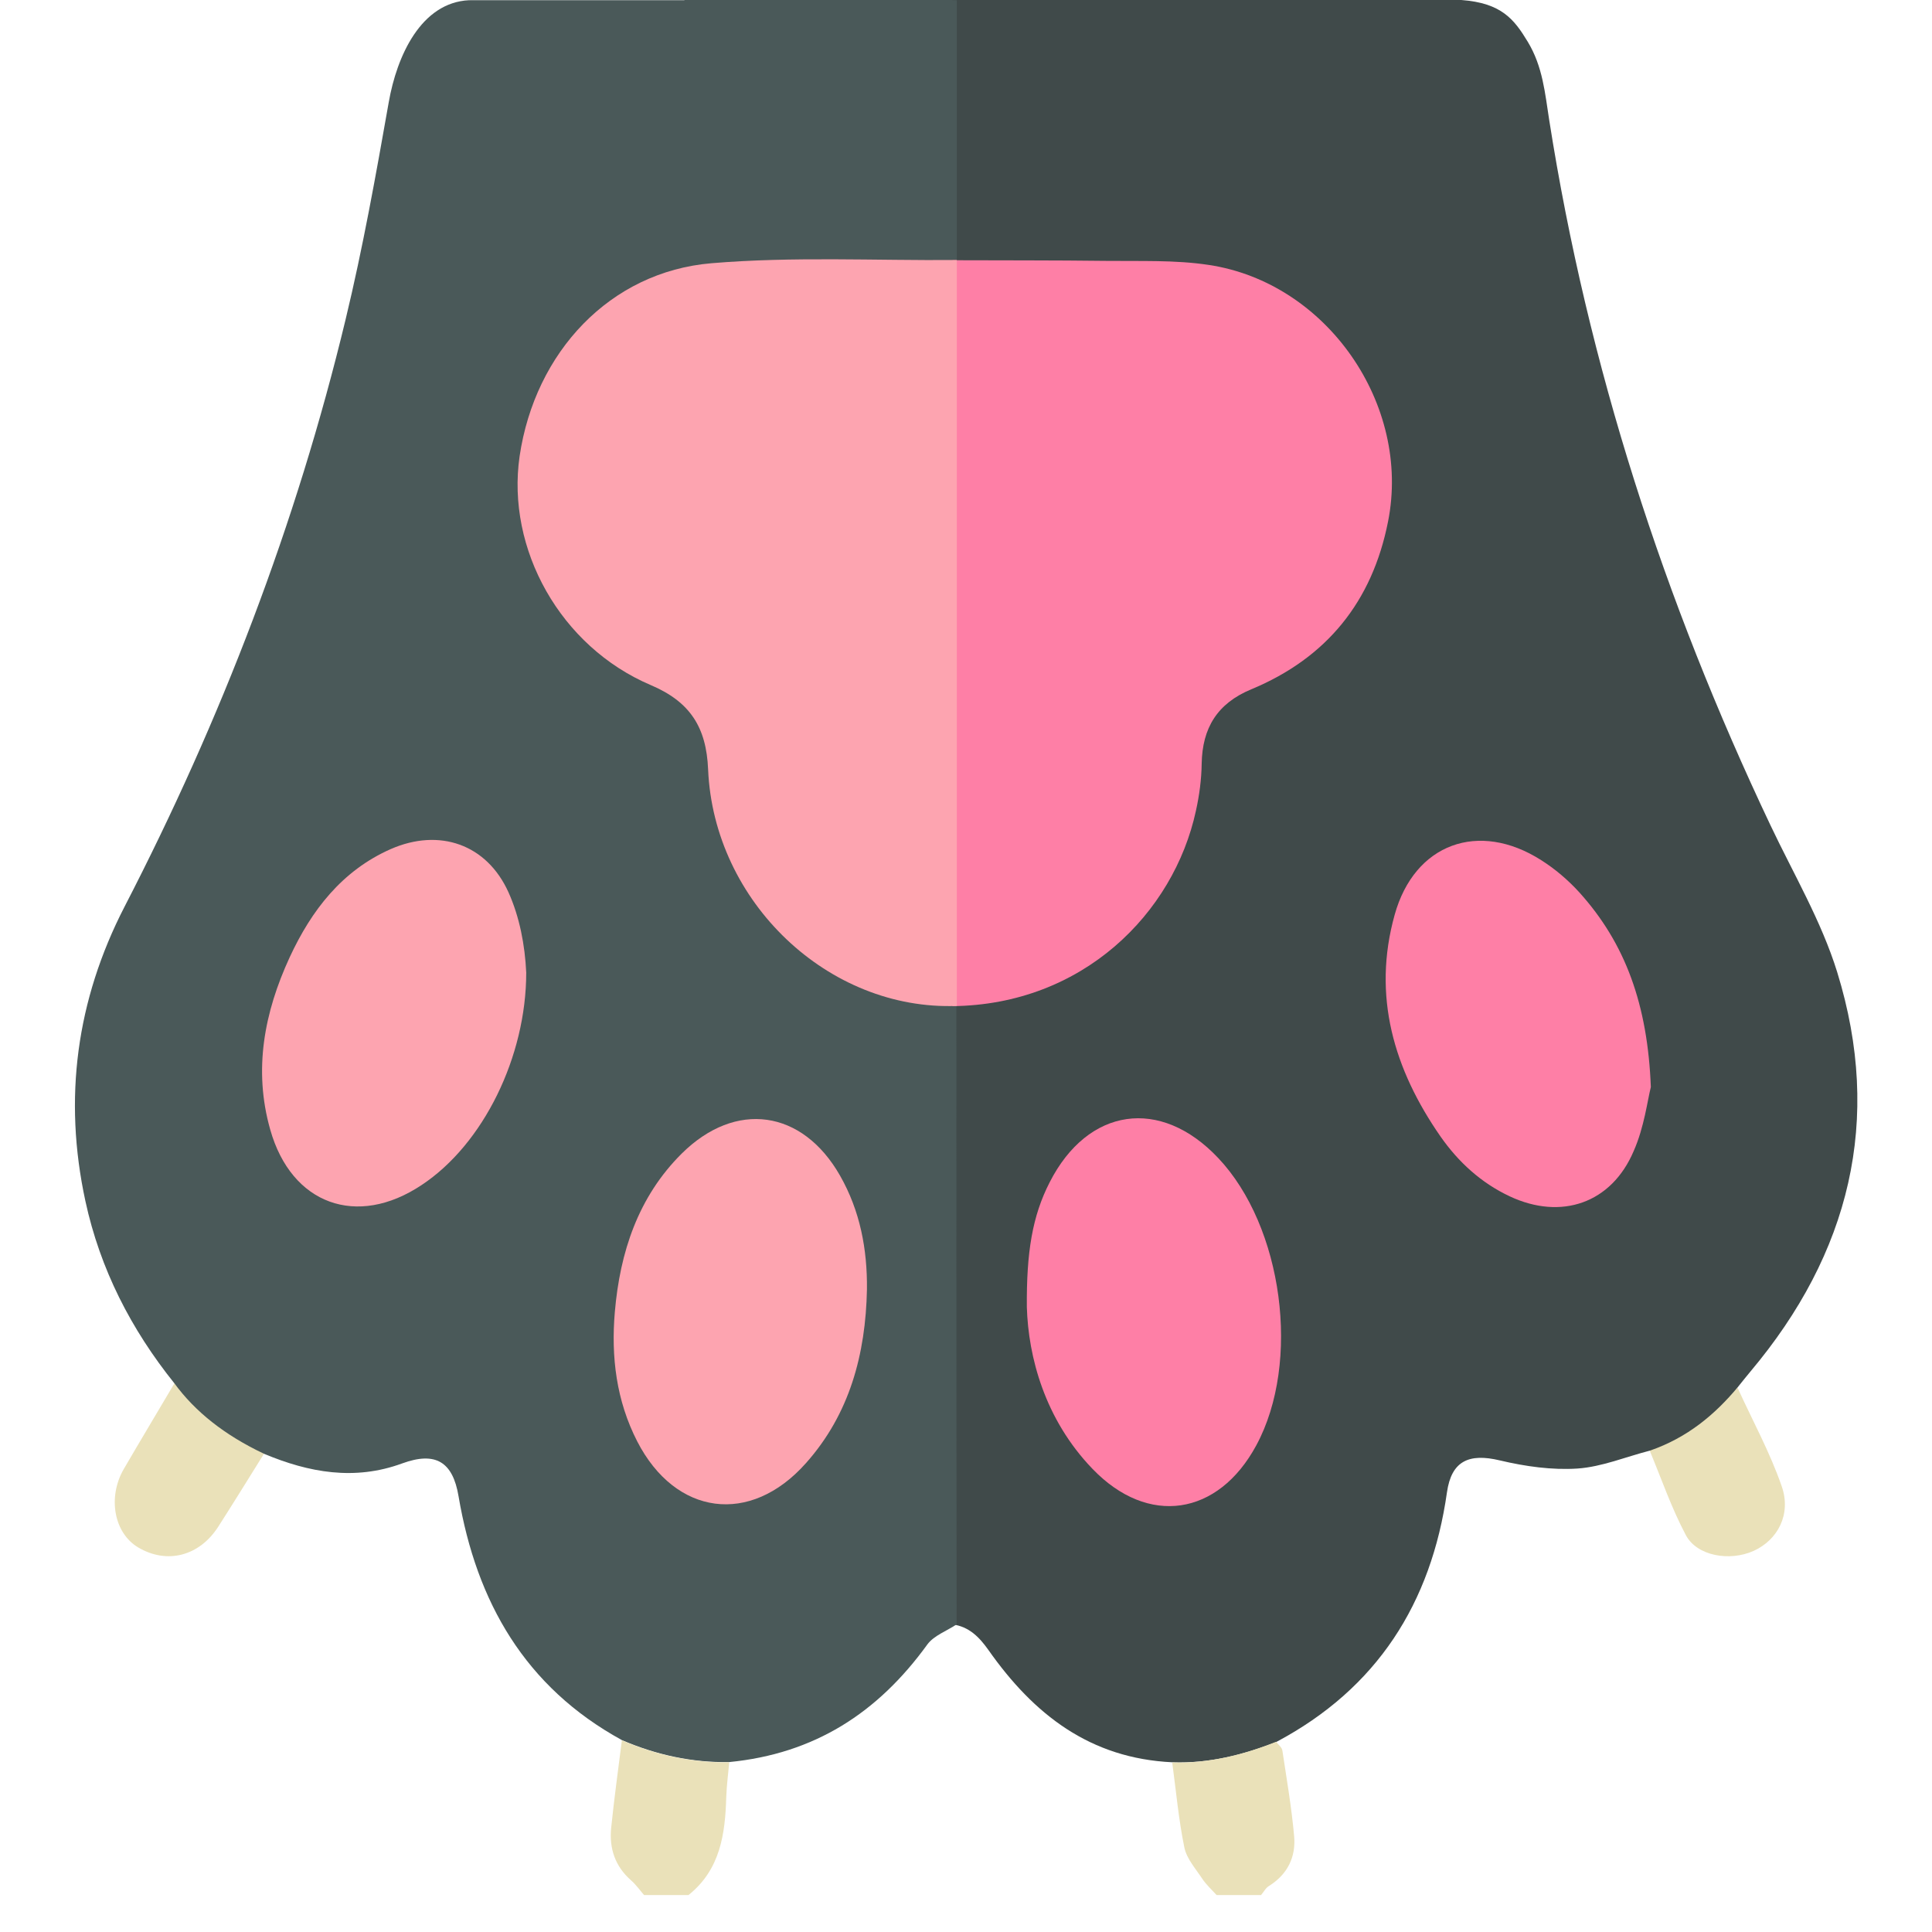 <?xml version="1.0" encoding="utf-8"?>
<!-- Generator: Adobe Illustrator 24.2.0, SVG Export Plug-In . SVG Version: 6.00 Build 0)  -->
<svg version="1.1" id="Vrstva_1" xmlns="http://www.w3.org/2000/svg" xmlns:xlink="http://www.w3.org/1999/xlink" x="0px" y="0px"
	 viewBox="0 0 905 905" style="enable-background:new 0 0 905 905;" xml:space="preserve">
<style type="text/css">
	.st0{fill:#4A5959;}
	.st1{fill:#EAE1B9;}
	.st2{fill:#404A4A;}
	.st3{fill:#FE7FA6;}
	.st4{fill:#FDA4B0;}
</style>
<polygon class="st0" points="320.6,0 606.4,0 600.1,742.2 368.1,769.3 "/>
<path class="st1" d="M772.8,679.6c5.5,13.2,10.2,26.9,16.9,39.5c5.2,9.8,20.5,12.4,31.7,7.4c11.3-5.1,17.8-17.1,13.2-30.3
	c-5.5-15.9-13.7-30.8-20.7-46.2C800.2,659.8,786.5,669.7,772.8,679.6z"/>
<polygon class="st0" points="448.2,79.7 448.1,742.2 301.7,738 207.8,619.9 81.3,595.1 84.9,465.3 145.1,336.1 217.9,102.9 "/>
<polygon class="st2" points="446.2,91.9 446.2,486.9 446.2,752.3 549,758.1 631.5,709 670.5,619.3 812.4,591.9 807.2,452.5 
	743.9,335 699.6,204.7 673.2,91.9 "/>
<path class="st2" d="M715.6,19.5c7.1,11.7,8.1,24.1,10.1,36.8c18.1,115.2,53.7,225,103.6,330.2c10.8,22.8,23.9,45,31.3,68.9
	c21.4,69.3,5.8,131.8-40.6,187c-2,2.4-4,4.9-6,7.4c-10.7,12.8-23.5,23.6-41.1,29.7c-11.3,2.9-22.5,7.6-33.9,8.4
	c-12,0.8-24.6-1-36.4-3.8c-14.6-3.5-22.7,0.3-24.8,14.9c-7.4,52.1-32.8,91.9-79.8,116.9c-15.7,6.2-31.8,10.2-48.8,9.6
	c-38.5-1.8-64.9-22.3-86.2-52.6c-4.4-6.2-9.1-10.9-16.8-12c0-96.4,0-192.7-0.1-289.1c61.1-0.6,103.7-43.7,114.1-91.8
	c1.6-7.3,2.6-14.8,2.7-22.2c0.3-16.8,7.3-28.3,23.2-34.9c35.4-14.7,56.7-41.2,64.1-78.9c10.9-54.9-28.6-112.3-84-120.6
	c-15.8-2.4-32.2-1.7-48.3-2c-24.2-0.3-47.5-0.2-71.7-0.3c0-40.4,0-80.7,0-121.1c79.8,0,158.5,0,238.3,0
	C703.4,1.4,709.3,9.1,715.6,19.5z M511.7,688.1c26,27.1,58.9,22.2,76.8-11c21-38.9,12.5-102.5-17.9-134.6
	c-27-28.6-61-23.7-78.9,11.4c-8,15.8-10.9,32.7-10.7,58.5C481.7,635.5,489.2,664.7,511.7,688.1z M739.8,417.9
	c-5.2-5.7-11.3-10.9-17.8-15c-29.2-18.6-59.3-7.8-68.6,25.6c-10.6,38-0.4,72.4,21.5,103.9c8.4,12,19,21.7,32.4,28
	c24.1,11.3,47.7,3.3,58.1-21.3c4.7-11.2,6.3-23.7,7.9-29.9C771.8,470.8,761.6,442,739.8,417.9z"/>
<path class="st1" d="M81.7,648c-7.9,13.4-15.9,26.7-23.7,40.1c-7.7,13.3-4.6,30.1,6.8,36.8c13.4,7.9,28.5,4.1,37.4-9.7
	c7.3-11.4,14.4-22.9,21.5-34.3C109.7,670,95.7,659,81.7,648z"/>
<path class="st0" d="M448.2,121.8c-38.7,0.3-76.5-1.7-114.9,1.5c-47.6,4-82.7,41.7-89.9,90.4c-6.3,43.5,19.1,89.2,61.4,107.2
	c18.4,7.8,26.1,19.7,26.9,39.6c2.7,62.2,56.3,113,116.4,110.7l-0.1,0.6c0,96.4,0,192.7,0.1,289.1c-4.6,3.1-10.6,5.2-13.7,9.4
	c-23.3,32.2-53,51.2-92.8,55.1c-17.5,0.3-34.3-3.4-50.3-10.3c-45.3-24.8-68.1-64.7-76.5-114.2c-2.7-16.2-10.8-21.1-26.4-15.4
	c-22.3,8.2-43.7,4.3-64.7-4.5c-18.8-8.9-32.4-19.9-42-33c-20.3-25.3-34.8-53.5-41.7-85.4c-10.4-48.1-4.2-94.1,18.3-137.8
	c45.3-87.7,80.5-179.2,103.6-275.2c8.1-33.6,14.2-67.7,20.2-101.7c3.8-21.7,15.1-46.7,37.6-47.8c0.6,0-1.3,0.1,0.6,0
	c76.3,0,151.6,0,227.9,0c0,40.4,0,80.7,0,121.1L448.2,121.8z M393.5,550.7c-17.6-30.9-48.9-35.4-74.2-10.3
	c-20.4,20.3-28.9,46.2-31.3,74.2c-1.8,21,0.7,41.5,10.5,60.6c17.9,34.8,53,39.5,79,10.2c20.5-23.1,28.1-51.2,28.7-81.5
	C406.3,585.2,402.9,567.2,393.5,550.7z M238.2,418.1c-10.2-22.6-32.4-30.2-55.1-20.3c-22.9,10.1-37.2,28.7-47.4,50.7
	c-11.9,25.8-17.1,52.7-9.1,80.8c9.9,35,40.6,46.1,70.9,25.9c28.8-19.2,48.9-60.2,48.9-99.5l0,0C243.1,443.3,243.5,429.6,238.2,418.1
	z"/>
<path class="st1" d="M549.1,825.6c1.8,13.3,3,26.8,5.7,39.9c1.1,5.2,5.3,9.9,8.4,14.6c1.9,2.8,4.4,5.1,6.7,7.6c6.9,0,13.9,0,20.8,0
	c1.3-1.5,2.2-3.4,3.8-4.3c8.7-5.5,12.6-13.6,11.7-23.4c-1.2-13.4-3.5-26.7-5.5-40c-0.2-1.5-1.9-2.7-2.9-4.1
	C582.2,822.1,566.1,826.1,549.1,825.6z"/>
<path class="st1" d="M322.5,887.7c14.9-11.9,17.2-28.5,17.7-46c0.2-5.4,0.9-10.8,1.4-16.2c-17.5,0.3-34.3-3.4-50.3-10.3
	c-1.7,13.6-3.6,27.2-5,40.9c-1,9.7,1.8,18.1,9.3,24.7c2.3,2,4.1,4.6,6.1,6.9C308.7,887.7,315.6,887.7,322.5,887.7z"/>
<path class="st3" d="M446.1,471.3c61.1-0.6,103.7-43.5,114.1-91.5c1.6-7.2,2.6-14.7,2.7-22.1c0.3-16.7,7.3-28.2,23.2-34.8
	c35.4-14.7,56.7-41.1,64.1-78.6c10.9-54.7-28.6-111.9-84-120.2c-15.8-2.4-32.2-1.7-48.3-1.9c-24.2-0.3-47.5-0.2-71.7-0.3
	c0,0,0.1,0.7,0.1,0.7c0,116,0,232.1,0,348.1L446.1,471.3z"/>
<path class="st3" d="M481,612.3c0.7,23.2,8.3,52.4,30.7,75.7c26,27.1,58.9,22.2,76.8-11c21-38.9,12.5-102.5-17.9-134.6
	c-27-28.6-61-23.7-78.9,11.4C483.6,569.6,480.8,586.5,481,612.3z"/>
<path class="st3" d="M773.3,509.2c-1.5-38.4-11.8-67.2-33.6-91.3c-5.2-5.7-11.3-10.9-17.8-15c-29.2-18.6-59.3-7.8-68.6,25.6
	c-10.6,38-0.4,72.4,21.5,103.9c8.4,12,19,21.7,32.4,28c24.1,11.3,47.7,3.3,58.1-21.3C770.2,528,771.7,515.5,773.3,509.2z"/>
<path class="st4" d="M448.2,471.2c0-116.5,0-232.9,0-349.4c-38.7,0.3-76.5-1.7-114.9,1.5c-47.6,4-82.7,41.7-89.9,90.4
	c-6.3,43.5,19.1,89.2,61.4,107.2c18.4,7.8,26.1,19.7,26.9,39.6C334.4,422.6,388.1,473.5,448.2,471.2z"/>
<path class="st4" d="M406.1,604c0.2-18.8-3.2-36.8-12.6-53.3c-17.6-30.9-48.9-35.4-74.2-10.3c-20.4,20.3-28.9,46.2-31.3,74.2
	c-1.8,21,0.7,41.5,10.5,60.6c17.9,34.8,53,39.5,79,10.2C398,662.4,405.5,634.3,406.1,604z"/>
<path class="st4" d="M246.5,455.6c-0.6-12.9-3.1-26-8.3-37.6c-10.2-22.6-32.4-30.2-55.1-20.3c-22.9,10.1-37.2,28.7-47.4,50.7
	c-11.9,25.8-17.1,52.7-9.1,80.8c9.9,35,40.6,46.1,70.9,25.9C226.4,536,246.5,495,246.5,455.6L246.5,455.6z"/>
</svg>
